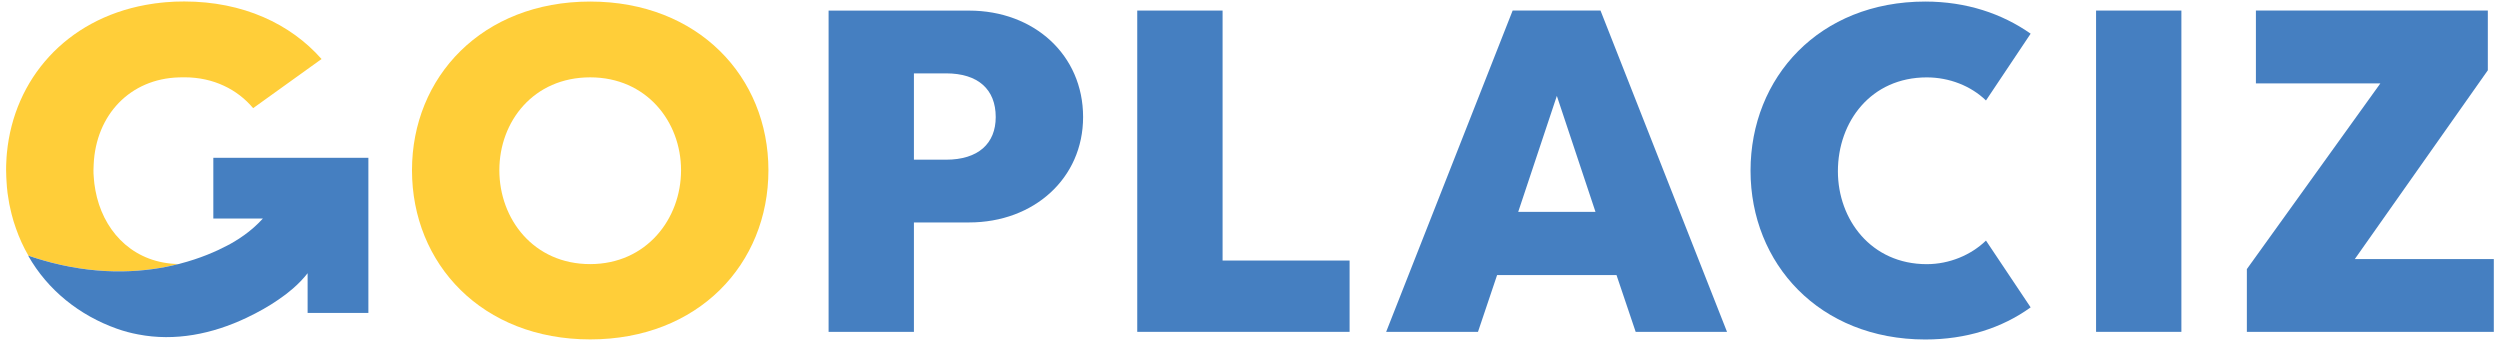 <svg width="176" height="24" viewBox="0 0 176 24" fill="none" xmlns="http://www.w3.org/2000/svg">
<path d="M29.004 11.984C29.004 5.41 33.95 0.11 41.55 0.11C49.15 0.11 54.097 5.41 54.097 11.984C54.097 18.593 49.15 23.894 41.55 23.894C33.95 23.894 29.004 18.59 29.004 11.984ZM47.946 11.984C47.946 8.557 45.506 5.445 41.55 5.445C37.556 5.445 35.154 8.554 35.154 11.984C35.154 15.412 37.556 18.593 41.55 18.593C45.51 18.59 47.946 15.412 47.946 11.984Z" fill="#FFCE39"/>
<path d="M22.637 4.155L17.821 7.614C17.27 6.958 16.575 6.413 15.763 6.038C14.954 5.658 14.018 5.442 12.979 5.442C12.919 5.442 12.861 5.442 12.804 5.445C12.734 5.445 12.667 5.448 12.597 5.448C9.179 5.544 6.746 8.066 6.593 11.596V11.615C6.587 11.739 6.58 11.86 6.58 11.981C6.58 12.137 6.583 12.293 6.599 12.446C6.599 12.529 6.606 12.608 6.619 12.691C6.622 12.774 6.634 12.854 6.644 12.937C6.685 13.258 6.746 13.577 6.822 13.883C6.822 13.892 6.826 13.905 6.829 13.911C7.501 16.536 9.549 18.533 12.565 18.587C10.288 19.167 7.243 19.415 3.621 18.485C3.465 18.444 3.306 18.399 3.147 18.355C2.991 18.31 2.828 18.262 2.669 18.215C2.506 18.167 2.347 18.113 2.182 18.058L2 17.998C1.65 17.393 1.357 16.753 1.124 16.084C1.064 15.918 1.009 15.749 0.955 15.577C0.907 15.415 0.86 15.246 0.818 15.08C0.799 15.004 0.777 14.921 0.761 14.838C0.72 14.682 0.688 14.526 0.656 14.367C0.621 14.192 0.592 14.016 0.57 13.838C0.563 13.803 0.557 13.768 0.554 13.733C0.535 13.625 0.519 13.513 0.512 13.402C0.5 13.328 0.493 13.249 0.487 13.172C0.471 13.029 0.462 12.883 0.458 12.739C0.452 12.644 0.442 12.542 0.442 12.446C0.436 12.29 0.43 12.134 0.43 11.978V11.946C0.43 11.752 0.433 11.561 0.446 11.366C0.452 11.166 0.468 10.965 0.487 10.764C0.984 5.563 4.65 1.371 10.256 0.346C10.348 0.326 10.441 0.314 10.54 0.298C10.67 0.276 10.801 0.256 10.934 0.237C11.005 0.231 11.071 0.218 11.138 0.215C11.177 0.209 11.211 0.202 11.247 0.199C11.38 0.183 11.517 0.17 11.654 0.158C12.084 0.119 12.527 0.104 12.976 0.104C17.104 0.107 20.449 1.674 22.637 4.155Z" fill="#FFCE39"/>
<path d="M76.25 8.239C76.25 12.551 72.787 15.66 68.226 15.66H64.34V23.365H58.333V0.747H68.226C72.784 0.747 76.25 3.856 76.25 8.239ZM70.099 8.239C70.099 6.296 68.863 5.165 66.602 5.165H64.34V11.242H66.602C68.863 11.242 70.099 10.111 70.099 8.239Z" fill="#457FC1"/>
<path d="M95.011 18.345V23.362H80.062V0.744H86.07V18.342H95.011V18.345Z" fill="#457FC1"/>
<path d="M113.803 19.367H105.395L104.05 23.362H97.585L106.49 0.744H112.676L121.582 23.362H115.151L113.803 19.367ZM112.322 14.915L109.602 6.751L106.882 14.915H112.322Z" fill="#457FC1"/>
<path d="M123.238 12.019C123.238 5.445 128.079 0.11 135.536 0.11C138.434 0.11 140.941 0.957 142.957 2.371L139.813 7.073C138.753 6.047 137.233 5.448 135.644 5.448C131.72 5.448 129.388 8.557 129.388 12.057C129.388 15.45 131.72 18.597 135.644 18.597C137.233 18.597 138.753 17.96 139.813 16.937L142.957 21.639C140.944 23.088 138.434 23.9 135.536 23.9C128.079 23.894 123.238 18.555 123.238 12.019Z" fill="#457FC1"/>
<path d="M153.57 23.362H147.563V0.744H153.57V23.362Z" fill="#457FC1"/>
<path d="M175.564 18.237V23.362H158.179V18.944L167.579 5.869H158.816V0.744H175.143V4.948L165.779 18.237H175.564Z" fill="#457FC1"/>
<path d="M25.934 11.108V22.03H21.656V19.234C21.363 19.61 21.019 19.97 20.621 20.314C20.312 20.584 19.971 20.846 19.598 21.097C18.945 21.549 18.197 21.973 17.353 22.374C14.951 23.515 12.32 24.047 9.727 23.543C9.227 23.451 8.721 23.317 8.224 23.139C5.606 22.209 3.357 20.431 1.981 17.995L2 18.001L2.182 18.062C2.344 18.116 2.507 18.17 2.669 18.218C2.828 18.269 2.987 18.313 3.147 18.358C3.306 18.406 3.462 18.45 3.621 18.488C7.243 19.419 10.288 19.167 12.565 18.59C12.581 18.59 12.591 18.587 12.607 18.584C12.62 18.581 12.632 18.578 12.651 18.568C14.094 18.195 15.219 17.698 15.989 17.291C16.075 17.246 16.155 17.202 16.235 17.16C16.343 17.1 16.448 17.042 16.547 16.979C16.569 16.963 16.588 16.953 16.61 16.937C16.693 16.89 16.763 16.845 16.827 16.803C16.939 16.73 17.025 16.67 17.082 16.628C17.12 16.603 17.146 16.584 17.155 16.577C17.162 16.574 17.168 16.571 17.168 16.571C17.658 16.221 18.104 15.826 18.506 15.386H15.018V11.108H25.934Z" fill="#457FC1"/>
</svg>
